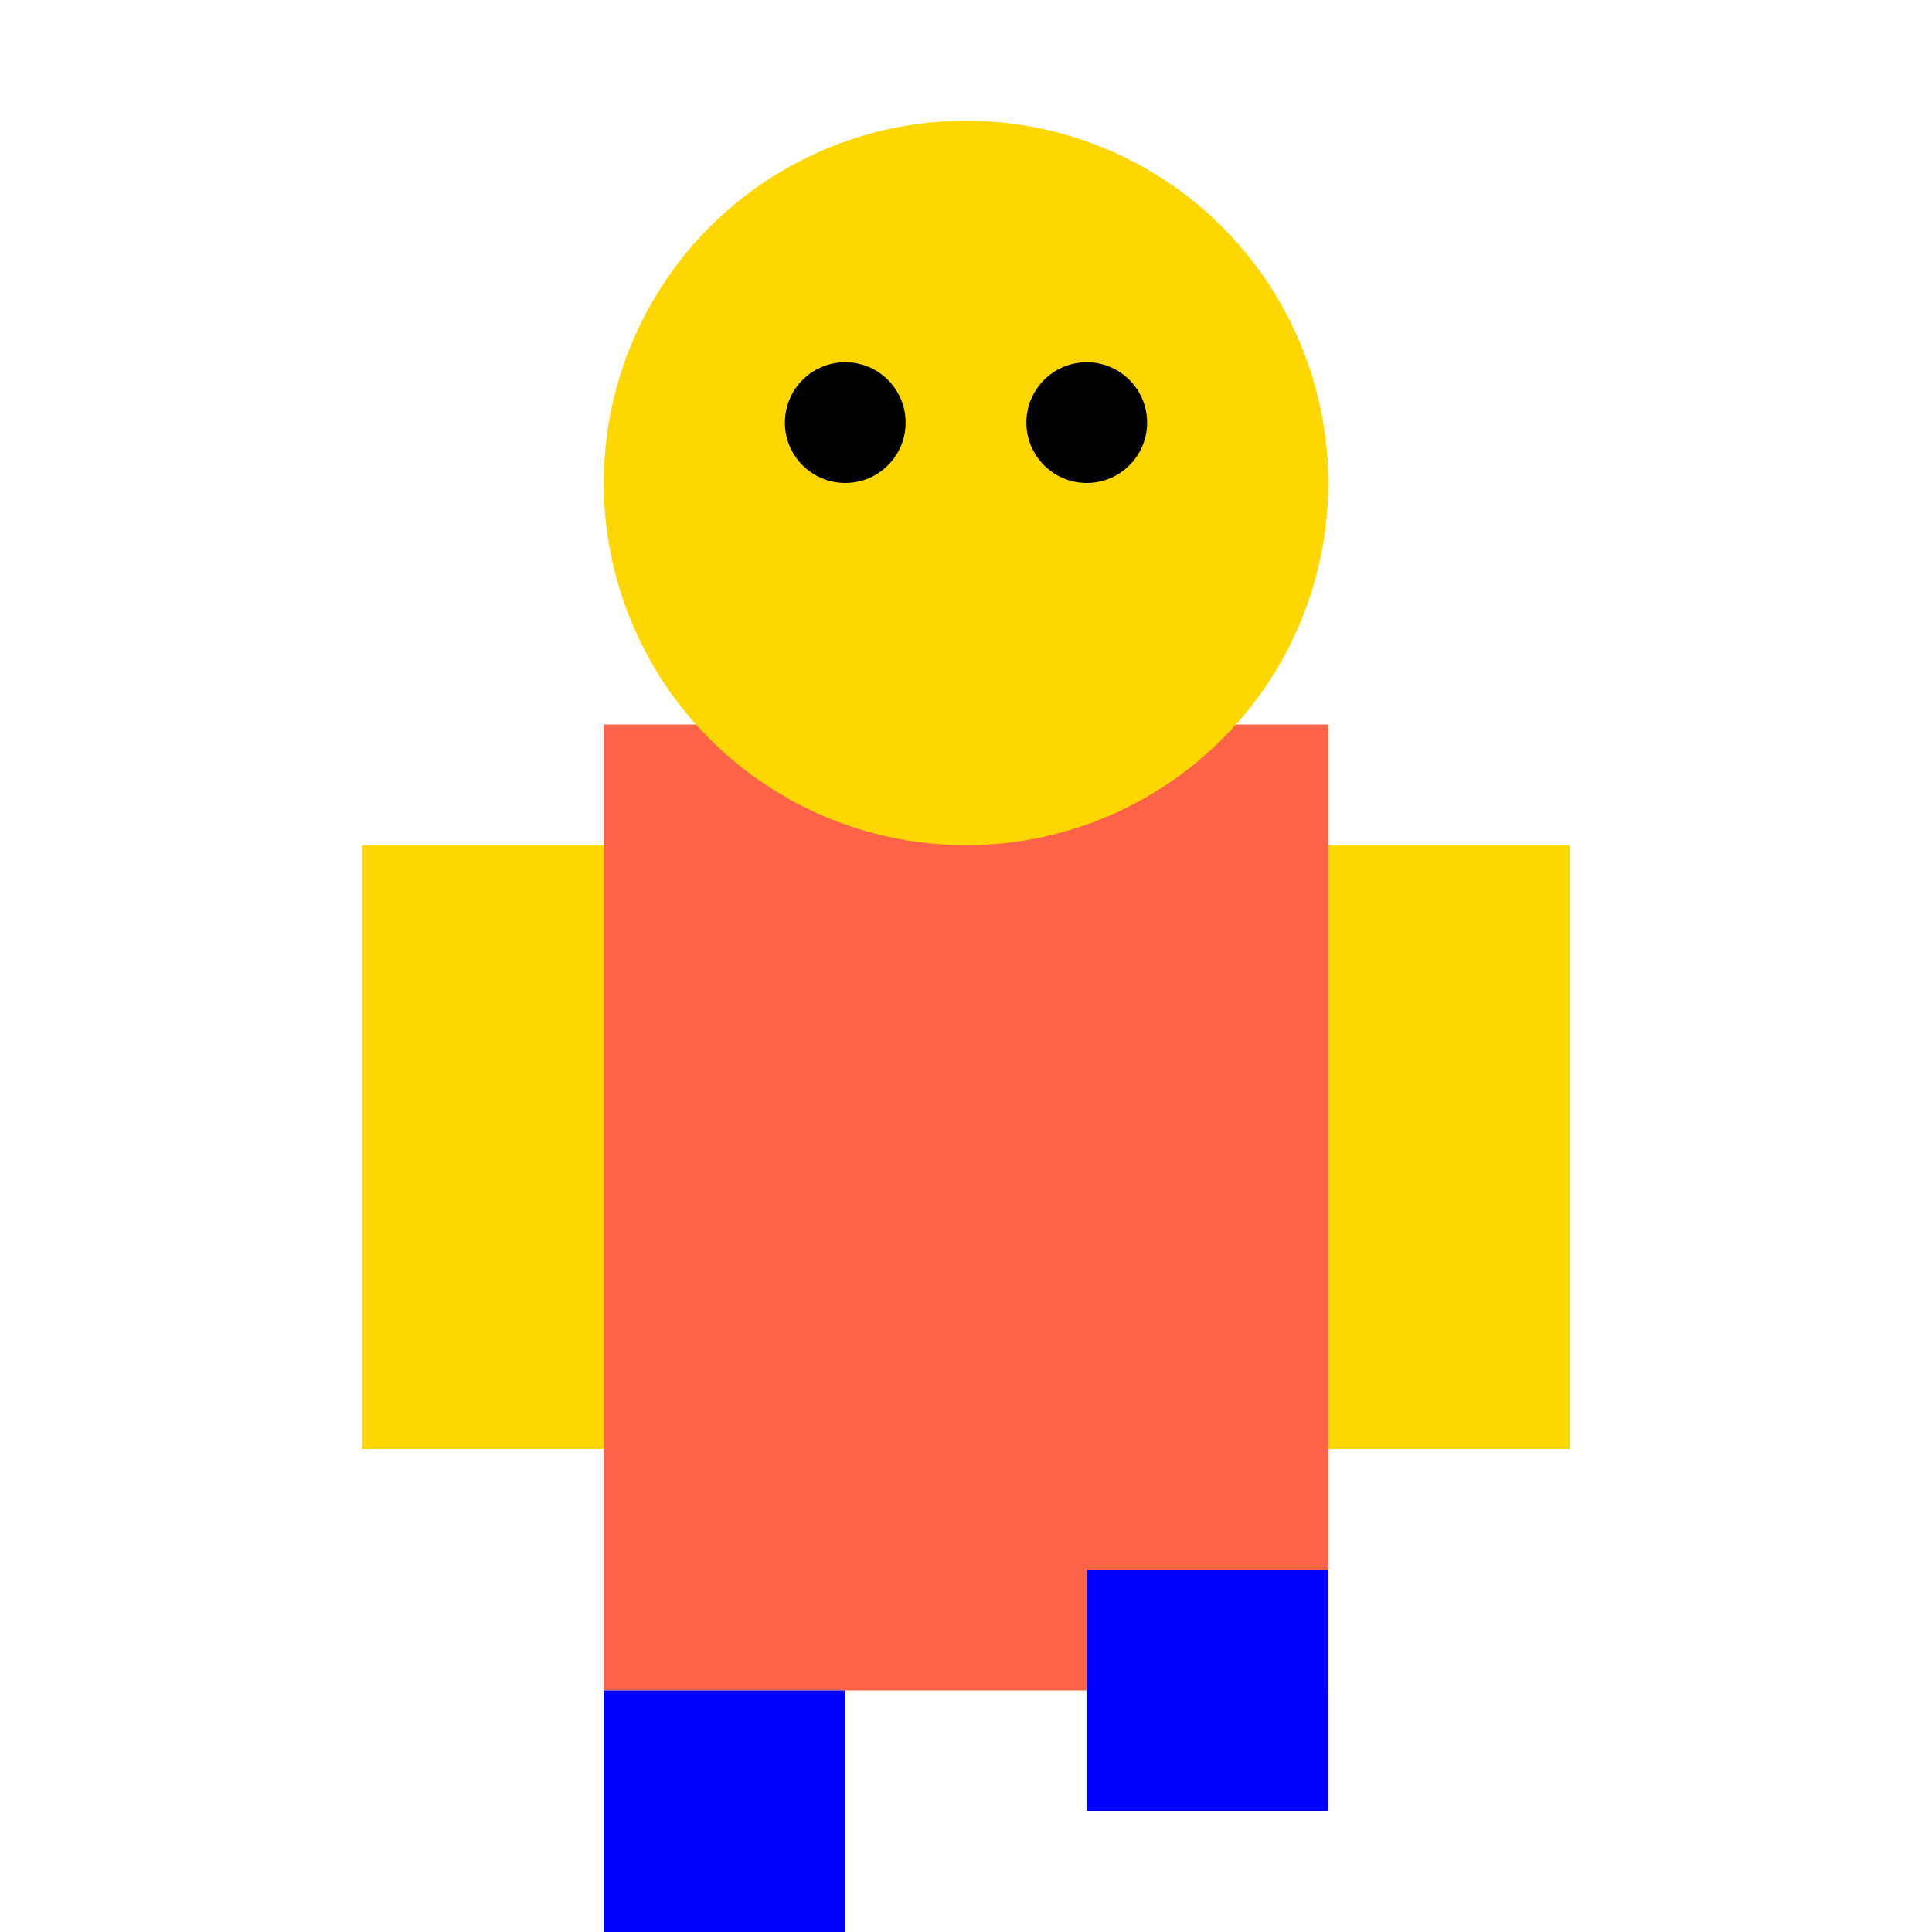 <?xml version="1.0" encoding="UTF-8" standalone="no"?>
<svg width="32" height="32" xmlns="http://www.w3.org/2000/svg">
  <!-- Cuerpo -->
  <rect x="10" y="12" width="12" height="16" fill="#FF6347"/>
  <!-- Cabeza -->
  <circle cx="16" cy="8" r="6" fill="#FFD700"/>
  <!-- Ojos -->
  <circle cx="14" cy="7" r="1" fill="black"/>
  <circle cx="18" cy="7" r="1" fill="black"/>
  <!-- Piernas -->
  <rect x="10" y="28" width="4" height="4" fill="blue"/>
  <rect x="18" y="26" width="4" height="4" fill="blue"/>
  <!-- Brazos -->
  <rect x="6" y="14" width="4" height="10" fill="#FFD700"/>
  <rect x="22" y="14" width="4" height="10" fill="#FFD700"/>
</svg>
